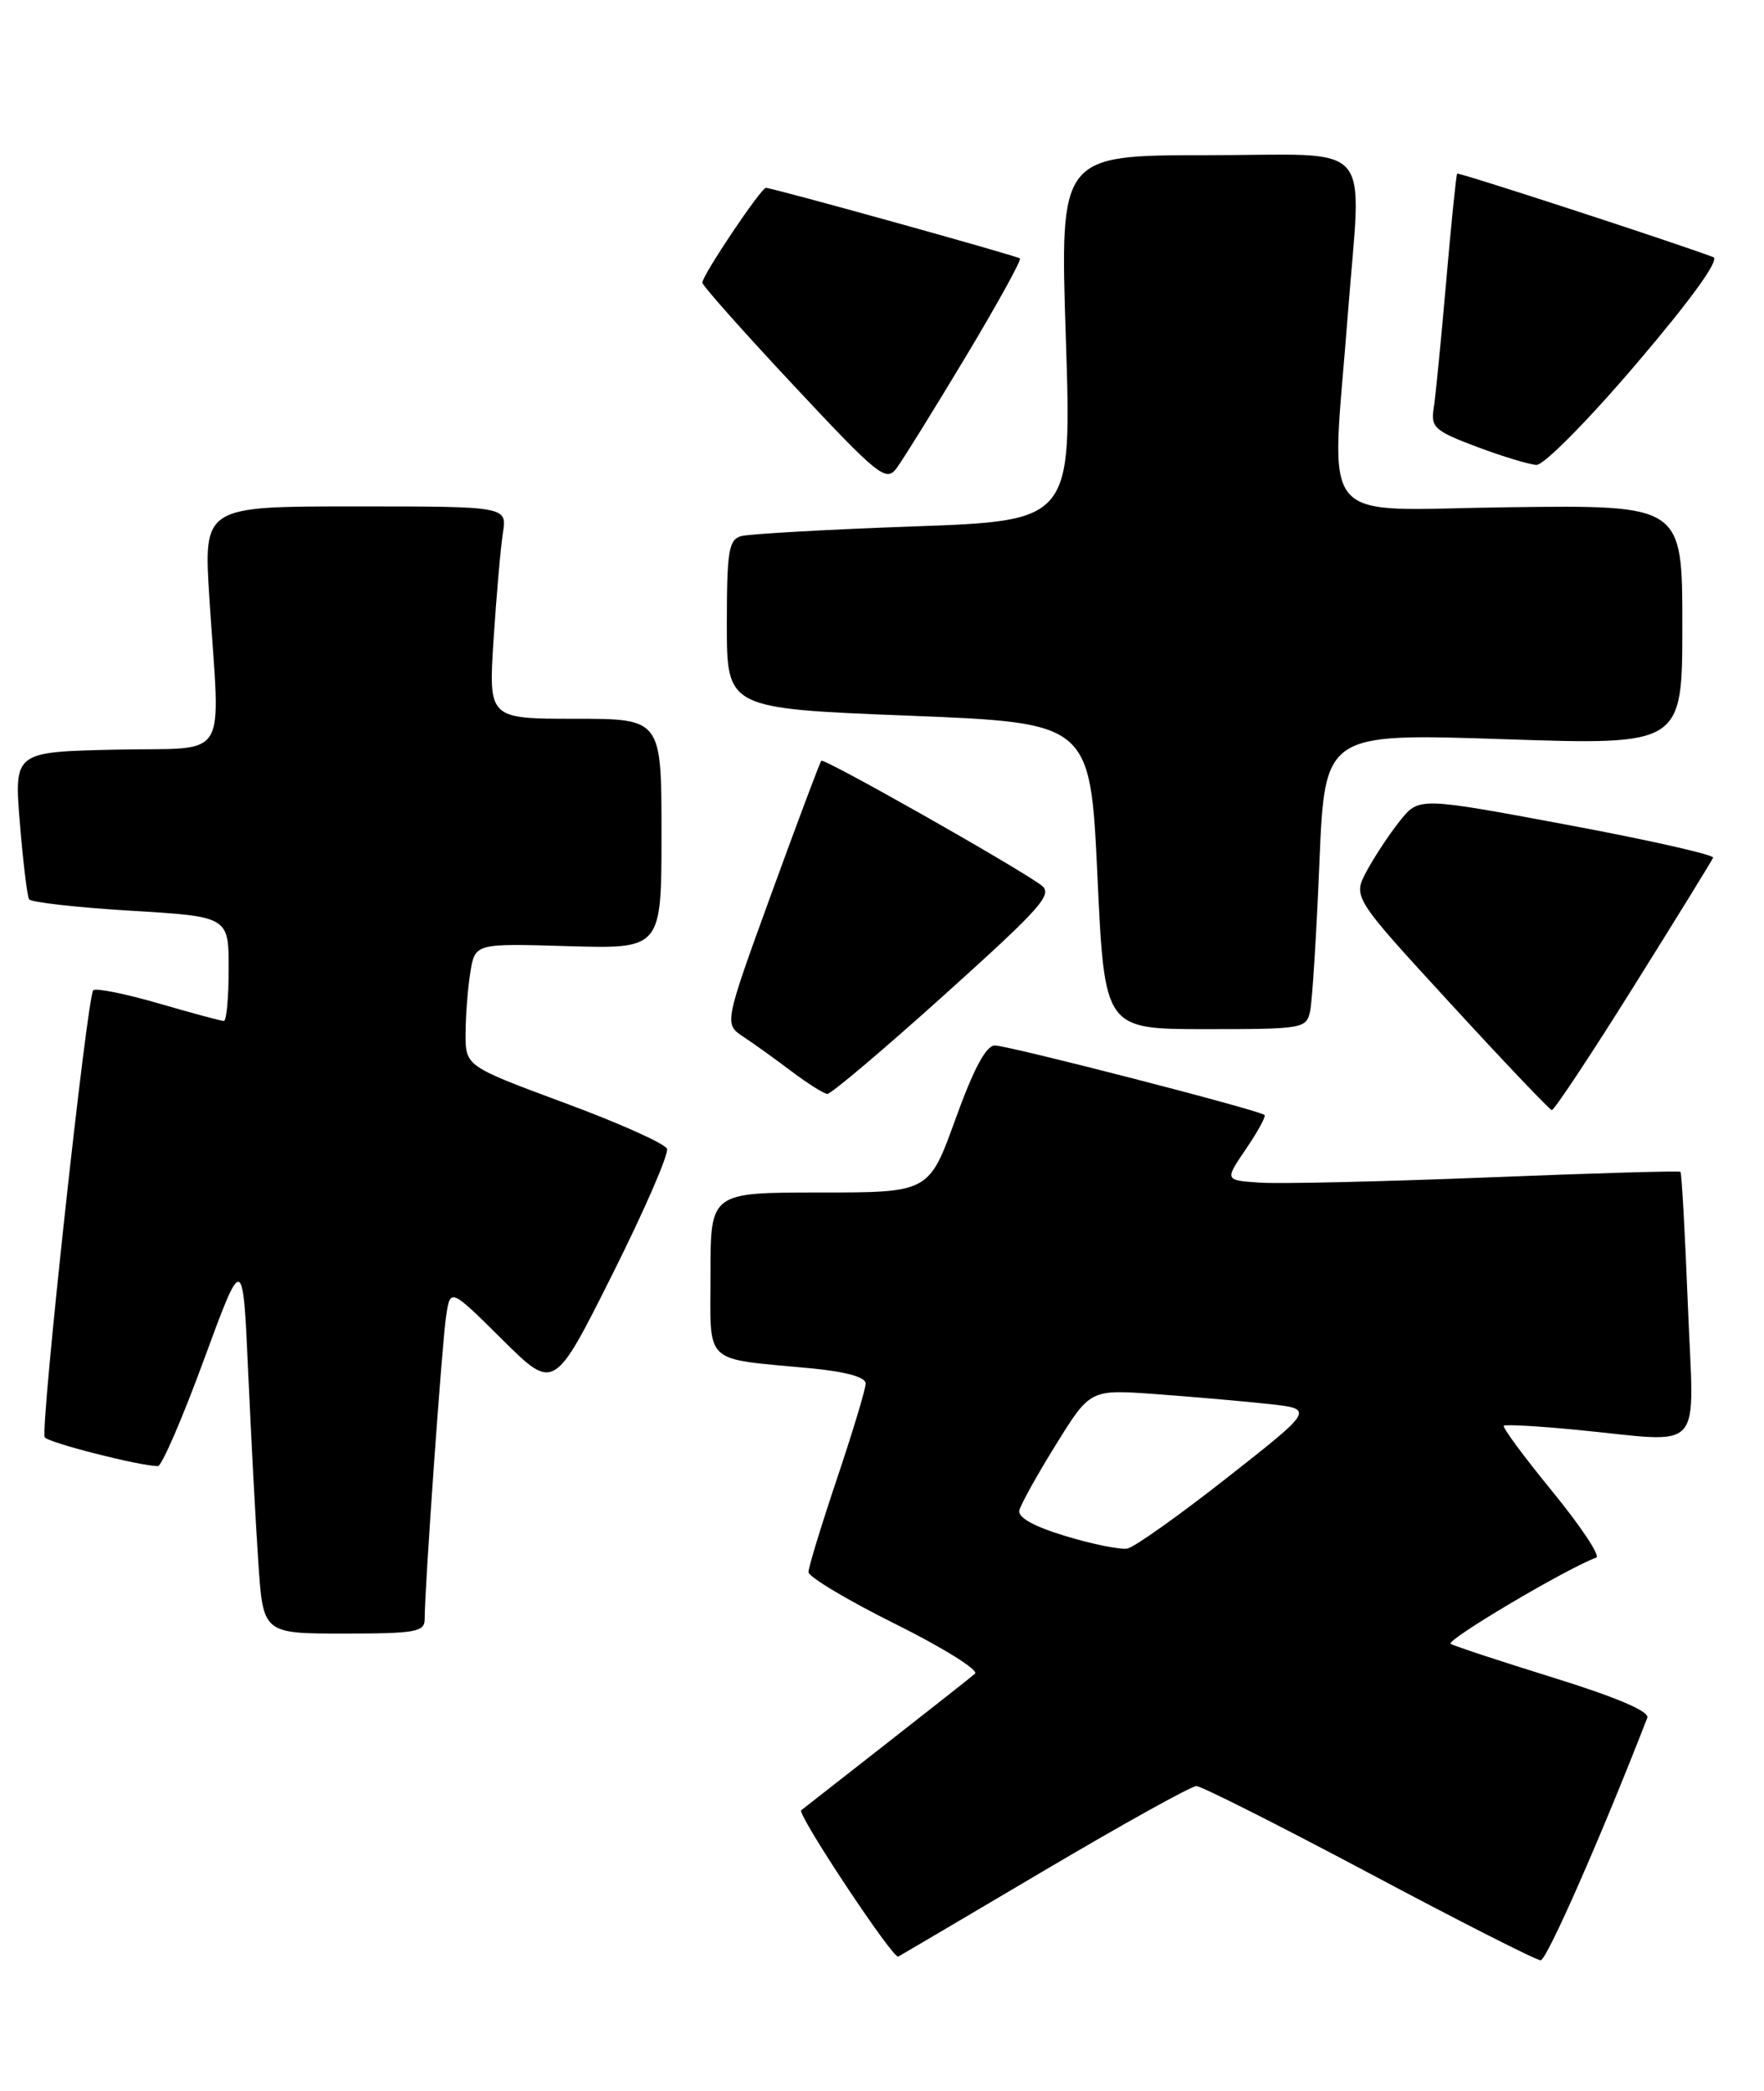 <?xml version="1.0" encoding="UTF-8" standalone="no"?>
<!DOCTYPE svg PUBLIC "-//W3C//DTD SVG 1.1//EN" "http://www.w3.org/Graphics/SVG/1.1/DTD/svg11.dtd" >
<svg xmlns="http://www.w3.org/2000/svg" xmlns:xlink="http://www.w3.org/1999/xlink" version="1.1" viewBox="0 0 216 256">
 <g >
 <path fill="currentColor"
d=" M 127.94 228.97 C 137.53 223.30 145.88 218.67 146.49 218.67 C 147.10 218.67 156.62 223.47 167.64 229.33 C 178.66 235.20 188.11 240.00 188.65 240.00 C 189.40 240.00 196.08 224.81 201.71 210.31 C 202.00 209.54 197.99 207.82 190.33 205.44 C 183.83 203.42 178.11 201.54 177.64 201.26 C 176.94 200.84 191.93 191.97 195.46 190.70 C 195.99 190.51 193.58 186.88 190.10 182.62 C 186.62 178.37 183.94 174.74 184.14 174.56 C 184.34 174.37 188.32 174.60 193.00 175.05 C 209.01 176.60 207.41 178.38 206.68 159.85 C 206.33 150.97 205.92 143.60 205.77 143.47 C 205.62 143.33 194.93 143.64 182.01 144.16 C 169.09 144.67 156.59 144.96 154.24 144.79 C 149.96 144.50 149.96 144.50 152.57 140.67 C 154.00 138.57 155.03 136.69 154.84 136.51 C 154.26 135.93 123.48 128.00 121.82 128.00 C 120.74 128.00 119.22 130.86 117.00 137.00 C 113.75 146.00 113.75 146.00 100.38 146.00 C 87.00 146.00 87.00 146.00 87.00 155.92 C 87.00 167.28 85.92 166.25 99.25 167.52 C 103.56 167.93 106.00 168.60 106.00 169.38 C 106.00 170.06 104.42 175.28 102.50 181.00 C 100.58 186.72 99.00 191.88 99.00 192.47 C 99.00 193.06 103.79 195.92 109.64 198.83 C 115.49 201.74 119.88 204.48 119.39 204.91 C 118.90 205.34 114.00 209.20 108.50 213.50 C 103.00 217.80 98.32 221.46 98.11 221.63 C 97.55 222.08 109.36 239.89 109.99 239.55 C 110.27 239.40 118.35 234.64 127.94 228.97 Z  M 52.00 198.25 C 51.99 194.56 54.13 164.33 54.63 161.10 C 55.15 157.70 55.15 157.70 61.49 163.99 C 67.84 170.29 67.84 170.29 74.98 156.03 C 78.91 148.19 81.92 141.26 81.67 140.64 C 81.41 140.01 75.76 137.48 69.10 135.02 C 57.00 130.53 57.00 130.53 57.01 126.52 C 57.02 124.31 57.28 120.92 57.60 119.00 C 58.18 115.50 58.18 115.50 69.59 115.84 C 81.00 116.17 81.00 116.17 81.00 102.09 C 81.00 88.00 81.00 88.00 70.41 88.00 C 59.81 88.00 59.81 88.00 60.44 78.25 C 60.79 72.89 61.30 67.04 61.58 65.25 C 62.09 62.00 62.09 62.00 43.50 62.00 C 24.92 62.00 24.92 62.00 25.64 73.25 C 26.95 93.72 28.36 91.46 14.12 91.78 C 1.73 92.06 1.73 92.06 2.43 100.74 C 2.82 105.51 3.33 109.72 3.56 110.10 C 3.79 110.47 9.39 111.10 15.99 111.50 C 28.00 112.22 28.00 112.22 28.00 118.61 C 28.00 122.12 27.74 125.00 27.41 125.00 C 27.09 125.00 23.49 124.03 19.40 122.84 C 15.32 121.66 11.73 120.94 11.42 121.24 C 10.66 122.01 4.90 175.04 5.48 175.97 C 5.89 176.63 17.13 179.49 19.34 179.50 C 19.80 179.50 22.34 173.65 24.96 166.50 C 29.74 153.50 29.74 153.50 30.39 168.00 C 30.75 175.97 31.30 186.44 31.63 191.25 C 32.21 200.00 32.21 200.00 42.11 200.00 C 50.86 200.00 52.00 199.80 52.00 198.25 Z  M 200.01 120.83 C 205.23 112.49 209.62 105.37 209.77 105.01 C 209.92 104.66 201.88 102.84 191.89 100.98 C 173.74 97.59 173.74 97.59 171.41 100.51 C 170.13 102.11 168.31 104.87 167.36 106.63 C 165.64 109.83 165.64 109.83 177.57 122.82 C 184.13 129.97 189.73 135.85 190.01 135.91 C 190.29 135.96 194.79 129.17 200.01 120.83 Z  M 115.64 121.80 C 127.64 111.00 128.99 109.46 127.48 108.36 C 124.21 105.97 100.89 92.78 100.57 93.14 C 100.39 93.34 97.64 100.67 94.45 109.43 C 88.66 125.36 88.66 125.36 91.02 126.93 C 92.33 127.79 94.99 129.71 96.94 131.18 C 98.90 132.66 100.86 133.89 101.30 133.93 C 101.73 133.97 108.19 128.51 115.64 121.80 Z  M 160.43 123.75 C 160.69 122.51 161.20 114.36 161.56 105.64 C 162.22 89.77 162.22 89.77 184.11 90.50 C 206.00 91.23 206.00 91.23 206.00 76.54 C 206.00 61.84 206.00 61.84 184.81 62.10 C 160.76 62.40 163.02 65.09 165.04 38.50 C 166.70 16.70 168.73 19.00 147.89 19.00 C 129.78 19.00 129.78 19.00 130.51 41.38 C 131.24 63.76 131.24 63.76 111.87 64.45 C 101.22 64.83 91.71 65.37 90.75 65.64 C 89.23 66.07 89.00 67.48 89.00 76.44 C 89.00 86.74 89.00 86.74 111.25 87.62 C 133.50 88.50 133.50 88.50 134.38 107.25 C 135.25 126.00 135.25 126.00 147.61 126.00 C 159.61 126.00 159.98 125.94 160.43 123.75 Z  M 118.22 43.73 C 122.11 37.25 125.11 31.81 124.89 31.64 C 124.46 31.30 94.59 23.00 93.79 23.00 C 93.18 23.00 86.00 33.70 86.00 34.61 C 86.00 34.95 91.04 40.63 97.20 47.21 C 107.56 58.29 108.50 59.04 109.77 57.34 C 110.53 56.33 114.33 50.20 118.22 43.73 Z  M 200.42 44.48 C 207.15 36.58 210.60 31.79 209.79 31.48 C 204.69 29.57 178.60 21.07 178.43 21.26 C 178.31 21.39 177.70 27.35 177.08 34.50 C 176.46 41.65 175.77 48.64 175.55 50.03 C 175.18 52.31 175.71 52.78 180.82 54.70 C 183.94 55.87 187.23 56.87 188.13 56.92 C 189.04 56.96 194.47 51.47 200.42 44.48 Z  M 130.50 188.07 C 126.57 186.88 124.61 185.79 124.82 184.91 C 125.00 184.17 127.02 180.53 129.32 176.83 C 133.49 170.10 133.49 170.10 141.49 170.68 C 145.90 171.00 152.08 171.54 155.24 171.88 C 160.97 172.50 160.97 172.50 150.28 180.90 C 144.40 185.52 138.90 189.43 138.05 189.59 C 137.20 189.75 133.80 189.07 130.50 188.07 Z "/>
</g>
</svg>